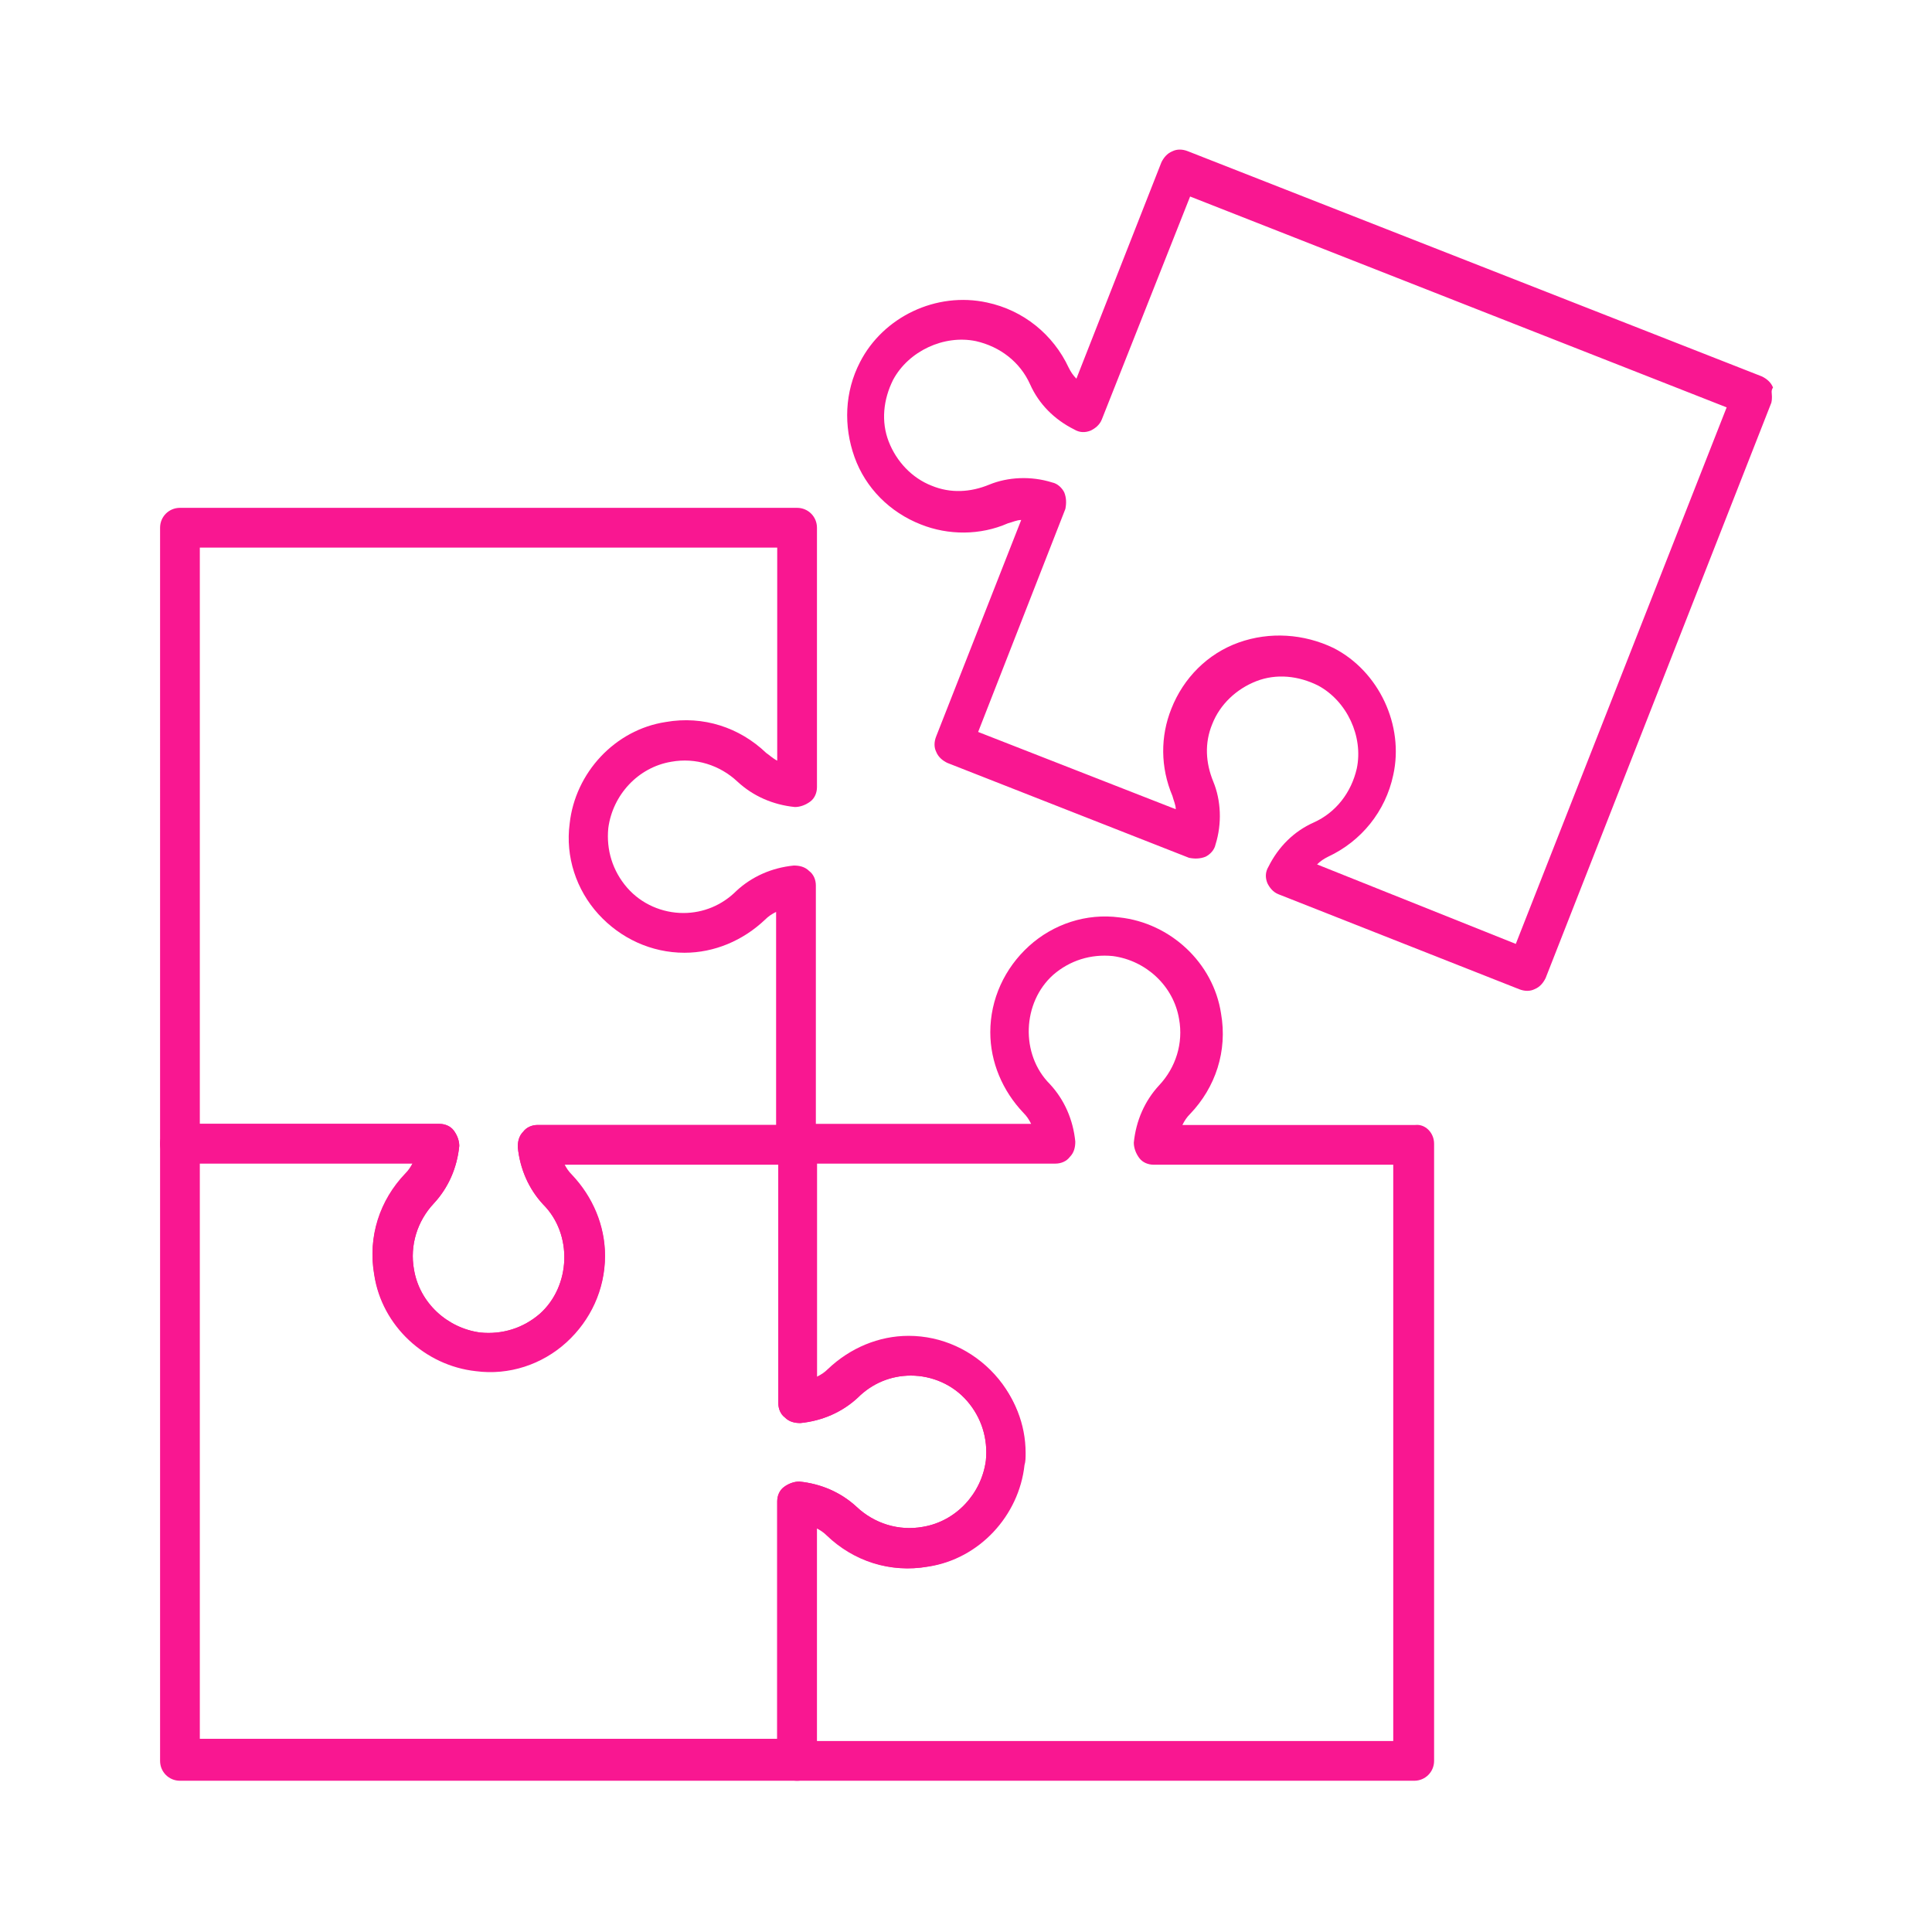 <?xml version="1.0" encoding="utf-8"?>
<!-- Generator: Adobe Illustrator 22.1.0, SVG Export Plug-In . SVG Version: 6.00 Build 0)  -->
<svg version="1.1" id="icons" xmlns="http://www.w3.org/2000/svg" xmlns:xlink="http://www.w3.org/1999/xlink" x="0px" y="0px"
	 viewBox="0 0 175 175" style="enable-background:new 0 0 175 175;" xml:space="preserve">
<style type="text/css">
	.ps0{display:none;}
	.ps1{display:inline;fill:#F91791;}
	.ps2{display:inline;}
	.ps3{fill:#F91791;}
</style>
<g class="ps0">
	<path class="ps1" d="M-20,108c3.4,0,6.5-1.3,8.9-3.7l27.3-27.3L7,68c-3.7-3.8-3.6-10,0.1-13.7c0.4-0.4,0.9-0.5,1.5-0.4
		c0.6,0.1,1.2,0.2,1.7,0.2c1.7,0,3.3-0.6,4.6-1.6c0.2-0.2,0.4-0.3,0.5-0.5c1.4-1.4,2.1-3.2,2.1-5.2c0-1.9-0.8-3.8-2.1-5.2
		c-1.4-1.4-3.2-2.1-5.2-2.1s-3.8,0.8-5.2,2.1c-1.8,1.8-2.5,4.4-1.9,6.9c0.1,0.5,0,1.1-0.4,1.5c-0.9,0.9-2,1.6-3.2,2.1
		c-1.1,0.5-2.3,0.7-3.5,0.7c-0.1,0-0.1,0-0.2,0h0c-0.1,0-0.2,0-0.3,0c-2.4-0.1-4.7-1-6.4-2.7L-20,41l-9,9c-1.3,1.3-2,2.9-2,4.7
		c0,1.5,0.5,3,1.4,4.1c0.5-0.1,1-0.1,1.5-0.1c2.8,0,5.4,1.1,7.3,3c2,2,3,4.6,3,7.3c0,2.8-1.1,5.4-3,7.3c-2,2-4.6,3-7.3,3
		c0,0,0,0,0,0c-0.1,0-0.1,0-0.2,0c-2.3,0-4.5-0.8-6.2-2.2c-0.3-0.2-0.6-0.5-0.9-0.8c-2.4-2.4-3.4-5.6-2.9-8.9
		c-1.2-0.9-2.6-1.4-4.1-1.4c-1.6,0-3,0.5-4.2,1.5c-0.2,0.1-0.3,0.3-0.5,0.4l-9,9l27.3,27.3C-26.5,106.7-23.3,108-20,108z"/>
	<path class="ps1" d="M18.4,2.6l-9,9c-1.8,1.8-4.3,2.9-6.9,2.9c-2.6,0-5.1-1-6.9-2.9c-0.4-0.4-0.5-0.9-0.4-1.5
		C-4.3,7.7-5,5.1-6.8,3.3C-8.2,1.9-10,1.2-12,1.2c-1.9,0-3.8,0.8-5.2,2.1c-2.8,2.8-2.8,7.5,0,10.3c1.4,1.4,3.2,2.1,5.1,2.1
		c0.6,0,1.2-0.1,1.7-0.2c0.5-0.1,1.1,0,1.5,0.4c1.8,1.8,2.9,4.3,2.9,6.9c0,2.6-1,5.1-2.9,6.9l-9,9l9.1,9.1c1.2,1.2,2.9,1.9,4.6,1.9
		c1.5,0,3-0.5,4.1-1.4c-0.5-3.3,0.6-6.5,2.9-8.9c2-2,4.6-3,7.3-3c2.8,0,5.4,1.1,7.3,3c2,2,3,4.6,3,7.3c0,2.8-1.1,5.4-3,7.3
		c-2,2-4.6,3-7.3,3c-0.5,0-1,0-1.5-0.1c-2,2.6-1.9,6.4,0.4,8.8l9.1,9.1l27.3-27.3c4.9-4.9,4.9-12.9,0-17.8L18.4,2.6z"/>
	<path class="ps1" d="M-49.3,65.9c1.8-1.8,4.3-2.9,6.9-2.9c2.6,0,5.1,1,6.9,2.9c0.4,0.4,0.5,0.9,0.4,1.5c-0.6,2.5,0.1,5.1,1.9,6.9
		c1.4,1.4,3.2,2.1,5.2,2.1h0c1.7,0,3.3-0.6,4.6-1.6c0.2-0.2,0.4-0.3,0.5-0.5c1.4-1.4,2.1-3.2,2.1-5.2c0-1.7-0.6-3.3-1.6-4.6
		c-0.2-0.2-0.3-0.4-0.5-0.5c-1.4-1.4-3.2-2.1-5.1-2.1c-0.6,0-1.2,0.1-1.7,0.2c-0.5,0.1-1.1,0-1.5-0.4c-1.8-1.8-2.9-4.3-2.9-6.9
		c0-2.6,1-5.1,2.9-6.9l9-9l-9.1-9.1c-1.2-1.2-2.9-1.9-4.6-1.9c-1.5,0-3,0.5-4.1,1.4c0.5,3.3-0.6,6.5-2.9,8.9c-2,2-4.6,3-7.3,3
		c-2.8,0-5.4-1.1-7.3-3c-2-2-3-4.6-3-7.3c0-2.8,1.1-5.4,3-7.3c2-2,4.5-3,7.3-3c0.5,0,1,0,1.5,0.1c2-2.6,1.9-6.4-0.4-8.8l-9.1-9.1
		l-27.3,27.3c-4.9,4.9-4.9,12.9,0,17.8l27.3,27.3L-49.3,65.9z"/>
	<path class="ps2" d="M19.4-0.7C19.4-0.7,19.4-0.7,19.4-0.7L-8.9-29.1c-6.1-6.1-16-6.1-22.2,0l-12.9,12.9c-0.6,0.6,0.1,1.1,0.7,1.7
		c0.6,0.6,4.5-2.5,5.1-3.1l9.3-9.3c4.9-4.9,12.9-4.9,17.8,0L16.2,0.4l-9,9c-1.3,1.3-2.9,2-4.7,2c-1.5,0-3-0.5-4.1-1.4
		c0.5-3.3-0.6-6.5-2.9-8.9c-2-2-4.6-3-7.3-3c-2.8,0-5.4,1.1-7.3,3c-4,4-4,10.6,0,14.7c2,2,4.6,3,7.3,3c0.5,0,1,0,1.5-0.1
		c0.9,1.2,1.4,2.6,1.4,4.1c0,1.8-0.7,3.5-2,4.7l-9,9l-9.2-9.2c-1.8-1.8-4.2-2.7-6.8-2.7c-2.6,0-5.1,1-6.9,2.9
		c-0.4,0.4-0.5,0.9-0.4,1.5c0.6,2.5-0.1,5.1-1.9,6.9c-1.4,1.4-3.2,2.1-5.2,2.1c-1.9,0-3.8-0.8-5.2-2.1c-1.4-1.4-2.1-3.2-2.1-5.2
		c0-1.9,0.8-3.8,2.1-5.2c1.4-1.4,3.2-2.1,5.1-2.1c0.6,0,1.2,0.1,1.7,0.2c0.5,0.1,1.1,0,1.5-0.4c3.7-3.7,3.8-9.9,0.1-13.7l-9.1-9.1
		l18-18c0.6-0.6-3,2-3.6,1.4c-0.6-0.6-1.6-0.6-2.2,0L-59.4-0.7c0,0,0,0,0,0l-28.3,28.3c-6.1,6.1-6.1,16,0,22.2l28.3,28.3l28.3,28.3
		c3,3,6.9,4.6,11.1,4.6c4.2,0,8.1-1.6,11.1-4.6l28.3-28.3l28.3-28.3c6.1-6.1,6.1-16,0-22.2L19.4-0.7z M-85.6,47.6
		c-4.9-4.9-4.9-12.9,0-17.8l27.3-27.3l9.1,9.1c2.3,2.4,2.5,6.2,0.4,8.8c-0.5-0.1-1-0.1-1.5-0.1c-2.8,0-5.4,1.1-7.3,3
		c-2,2-3,4.6-3,7.3c0,2.8,1.1,5.4,3,7.3c2,2,4.6,3,7.3,3c2.8,0,5.4-1.1,7.3-3c2.4-2.4,3.4-5.6,2.9-8.9c1.2-0.9,2.6-1.4,4.1-1.4
		c1.7,0,3.4,0.7,4.6,1.9l9.1,9.1l-9,9C-33,49.6-34,52-34,54.6c0,2.6,1,5.1,2.9,6.9c0.4,0.4,0.9,0.5,1.5,0.4c0.6-0.1,1.2-0.2,1.7-0.2
		c1.9,0,3.8,0.8,5.1,2.1c0.2,0.2,0.3,0.4,0.5,0.5c1.1,1.3,1.6,2.9,1.6,4.6c0,1.9-0.8,3.8-2.1,5.2c-0.2,0.2-0.4,0.3-0.5,0.5
		c-1.3,1.1-2.9,1.6-4.6,1.6h0c-1.9,0-3.8-0.8-5.2-2.1c-1.8-1.8-2.5-4.4-1.9-6.9c0.1-0.5,0-1.1-0.4-1.5c-1.8-1.8-4.3-2.9-6.9-2.9
		c-2.6,0-5.1,1-6.9,2.9l-9,9L-85.6,47.6z M-11.1,104.3c-2.4,2.4-5.5,3.7-8.9,3.7c-3.4,0-6.5-1.3-8.9-3.7L-56.1,77l9-9
		c0.2-0.2,0.3-0.3,0.5-0.4c1.2-1,2.7-1.5,4.2-1.5c1.5,0,3,0.5,4.1,1.4c-0.5,3.3,0.6,6.5,2.9,8.9c0.3,0.3,0.6,0.5,0.9,0.8
		c1.8,1.4,3.9,2.2,6.2,2.2c0.1,0,0.1,0,0.2,0c0,0,0,0,0,0c2.8,0,5.4-1.1,7.3-3c2-2,3-4.6,3-7.3c0-2.8-1.1-5.4-3-7.3
		c-2-2-4.6-3-7.3-3c-0.5,0-1,0-1.5,0.1c-0.9-1.2-1.4-2.6-1.4-4.1c0-1.8,0.7-3.5,2-4.7l9-9l9.1,9.1c1.7,1.7,4,2.6,6.4,2.7
		c0.1,0,0.2,0,0.3,0h0c0.1,0,0.1,0,0.2,0c1.2,0,2.4-0.3,3.5-0.7c1.2-0.5,2.2-1.2,3.2-2.1c0.4-0.4,0.5-0.9,0.4-1.5
		c-0.6-2.5,0.1-5.1,1.9-6.9c1.4-1.4,3.2-2.1,5.2-2.1s3.8,0.8,5.2,2.1c1.4,1.4,2.1,3.2,2.1,5.2c0,1.9-0.8,3.8-2.1,5.2
		c-0.2,0.2-0.3,0.3-0.5,0.5C13.7,53.4,12,54,10.3,54c-0.6,0-1.2-0.1-1.7-0.2c-0.5-0.1-1.1,0-1.5,0.4C3.4,57.9,3.4,64.1,7,67.9
		l9.1,9.1L-11.1,104.3z M45.6,47.6L18.4,74.9l-9.1-9.1c-2.3-2.4-2.5-6.2-0.4-8.8c0.5,0.1,1,0.1,1.5,0.1c2.8,0,5.4-1.1,7.3-3
		c2-2,3-4.6,3-7.3c0-2.8-1.1-5.4-3-7.3c-2-2-4.6-3-7.3-3c-2.8,0-5.4,1.1-7.3,3c-2.4,2.4-3.4,5.6-2.9,8.9c-1.2,0.9-2.6,1.4-4.1,1.4
		c-1.7,0-3.4-0.7-4.6-1.9l-9.1-9.1l9-9c1.8-1.8,2.9-4.3,2.9-6.9c0-2.6-1-5.1-2.9-6.9c-0.4-0.4-0.9-0.5-1.5-0.4
		c-0.6,0.1-1.2,0.2-1.7,0.2c-1.9,0-3.8-0.8-5.1-2.1c-2.8-2.8-2.8-7.5,0-10.3c1.4-1.4,3.2-2.1,5.2-2.1c1.9,0,3.8,0.8,5.2,2.1
		C-5,5-4.3,7.6-4.9,10.1c-0.1,0.5,0,1.1,0.4,1.5c1.8,1.8,4.3,2.9,6.9,2.9c2.6,0,5.1-1,6.9-2.9l9-9l27.3,27.3
		C50.5,34.7,50.5,42.7,45.6,47.6z"/>
</g>
<g>
	<g>
		<path class="ps3" d="M160.5,35.9c0,0.2,0,0.5-0.1,0.7l-20.4,52c-0.2,0.4-0.5,0.8-1,1c-0.4,0.2-0.9,0.2-1.4,0L115.8,81
			c-0.5-0.2-0.8-0.6-1-1c-0.2-0.5-0.2-1,0.1-1.5c0.9-1.8,2.3-3.2,4.1-4c2-0.9,3.4-2.7,3.9-4.9c0.6-2.9-0.9-6.1-3.5-7.5
			c-1.8-0.9-3.8-1.1-5.6-0.4c-1.8,0.7-3.3,2.1-4,3.9c-0.7,1.7-0.6,3.5,0.1,5.2c0.7,1.7,0.8,3.8,0.2,5.7c-0.1,0.5-0.5,0.9-0.9,1.1
			c-0.5,0.2-1,0.2-1.5,0.1l-21.9-8.6c-0.4-0.2-0.8-0.5-1-1c-0.2-0.4-0.2-0.9,0-1.4l7.7-19.6c-0.4,0-0.8,0.2-1.2,0.3
			c-2.5,1.1-5.4,1.1-7.9,0.1c-2.8-1.1-5-3.3-6-6.1c-1-2.8-0.9-5.9,0.5-8.6c2.1-4.1,6.9-6.4,11.5-5.4c3.3,0.7,6,2.9,7.4,5.9
			c0.2,0.4,0.4,0.7,0.7,1l7.7-19.6c0.2-0.4,0.5-0.8,1-1c0.4-0.2,0.9-0.2,1.4,0l52,20.4c0.4,0.2,0.8,0.5,1,1
			C160.4,35.4,160.5,35.6,160.5,35.9z M137.3,85.5l19.1-48.6l-48.6-19.1L99.8,38c-0.2,0.5-0.6,0.8-1,1c-0.5,0.2-1,0.2-1.5-0.1
			c-1.8-0.9-3.2-2.3-4-4.1c-0.9-2-2.7-3.4-4.9-3.9c-2.9-0.6-6.1,0.9-7.5,3.5c-0.9,1.8-1.1,3.8-0.4,5.6c0.7,1.8,2.1,3.3,3.9,4
			c1.7,0.7,3.5,0.6,5.2-0.1c1.7-0.7,3.8-0.8,5.7-0.2c0.5,0.1,0.9,0.5,1.1,0.9c0.2,0.5,0.2,1,0.1,1.5l-7.9,20.2l17.9,7
			c0-0.4-0.2-0.8-0.3-1.2c-1.1-2.6-1.1-5.4-0.1-7.9c1.1-2.8,3.3-5,6.1-6c2.8-1,5.9-0.8,8.6,0.5c4.1,2.1,6.4,7,5.4,11.5
			c-0.7,3.3-2.9,6-5.9,7.4c-0.4,0.2-0.7,0.4-1,0.7L137.3,85.5z"/>
	</g>
	<g>
		<path class="ps3" d="M74,103.6c0,1-0.8,1.8-1.8,1.8c-1,0-1.8-0.8-1.8-1.8c0-1,0.8-1.8,1.8-1.8h0C73.2,101.8,74,102.6,74,103.6z"/>
	</g>
	<g>
		<path class="ps3" d="M129.9,103.6v55.9c0,1-0.8,1.8-1.8,1.8H72.2c-1,0-1.8-0.8-1.8-1.8v-23.5c0-0.5,0.2-1,0.6-1.3
			c0.4-0.3,0.9-0.5,1.4-0.5c2,0.2,3.8,1,5.2,2.3c1.6,1.5,3.8,2.2,6,1.8c3-0.5,5.3-3,5.7-6c0.2-2-0.4-3.9-1.7-5.4
			c-1.3-1.5-3.2-2.3-5.1-2.3c-1.8,0-3.5,0.7-4.8,2c-1.4,1.3-3.2,2.1-5.2,2.3c-0.5,0-1-0.1-1.4-0.5c-0.4-0.3-0.6-0.8-0.6-1.3v-23.5
			c0-1,0.8-1.8,1.8-1.8h21.1c-0.2-0.4-0.4-0.7-0.7-1c-1.9-2-3-4.6-3-7.3c0-3,1.3-5.8,3.5-7.8c2.2-2,5.2-3,8.2-2.6
			c4.6,0.5,8.5,4.1,9.2,8.7c0.6,3.4-0.5,6.7-2.8,9.1c-0.3,0.3-0.5,0.6-0.7,1h21.1C129.1,101.8,129.9,102.6,129.9,103.6z
			 M126.2,157.7v-52.2h-21.7c-0.5,0-1-0.2-1.3-0.6c-0.3-0.4-0.5-0.9-0.5-1.4c0.2-2,1-3.8,2.3-5.2c1.5-1.6,2.2-3.8,1.8-6
			c-0.5-3-3-5.3-6-5.7c0,0,0,0,0,0c-2-0.2-3.9,0.4-5.4,1.7c-2.8,2.5-3,7.2-0.3,9.9c1.3,1.4,2.1,3.2,2.3,5.2c0,0.5-0.1,1-0.5,1.4
			c-0.3,0.4-0.8,0.6-1.3,0.6H74v19.3c0.4-0.2,0.7-0.4,1-0.7c2-1.9,4.6-3,7.3-3c3,0,5.8,1.3,7.8,3.5c2,2.2,3,5.2,2.6,8.2
			c-0.5,4.6-4.1,8.5-8.7,9.2c-3.4,0.6-6.7-0.5-9.1-2.8c-0.3-0.3-0.6-0.5-1-0.7v19.3H126.2z"/>
	</g>
	<g>
		<path class="ps3" d="M74,103.6c0,1-0.8,1.8-1.8,1.8c-1,0-1.8-0.8-1.8-1.8c0-1,0.8-1.8,1.8-1.8h0C73.2,101.8,74,102.6,74,103.6z"/>
	</g>
	<g>
		<path class="ps3" d="M74,47.8v23.5c0,0.5-0.2,1-0.6,1.3c-0.4,0.3-0.9,0.5-1.4,0.5c-2-0.2-3.8-1-5.2-2.3c-1.6-1.5-3.8-2.2-6-1.8
			c-3,0.5-5.3,3-5.7,6c-0.2,2,0.4,3.9,1.7,5.4c1.3,1.5,3.2,2.3,5.1,2.3c1.8,0,3.5-0.7,4.8-2c1.4-1.3,3.2-2.1,5.2-2.3
			c0.5,0,1,0.1,1.4,0.5c0.4,0.3,0.6,0.8,0.6,1.3v23.5c0,1-0.8,1.8-1.8,1.8H51.1c0.2,0.4,0.4,0.7,0.7,1c1.9,2,3,4.6,3,7.3
			c0,3-1.3,5.8-3.5,7.8c-2.2,2-5.2,3-8.2,2.6c-4.6-0.5-8.5-4.1-9.2-8.7c-0.6-3.4,0.5-6.7,2.8-9.1c0.3-0.3,0.5-0.6,0.7-1H16.3
			c-1,0-1.8-0.8-1.8-1.8V47.8c0-1,0.8-1.8,1.8-1.8h55.9C73.2,46,74,46.8,74,47.8z M70.4,68.9V49.6H18.1v52.2h21.7
			c0.5,0,1,0.2,1.3,0.6c0.3,0.4,0.5,0.9,0.5,1.4c-0.2,2-1,3.8-2.3,5.2c-1.5,1.6-2.2,3.8-1.8,6c0.5,3,3,5.3,6,5.7
			c2,0.2,3.9-0.4,5.4-1.7c2.8-2.5,3-7.2,0.3-9.9c-1.3-1.4-2.1-3.2-2.3-5.2c0-0.5,0.1-1,0.5-1.4c0.3-0.4,0.8-0.6,1.3-0.6h21.6V82.6
			c-0.4,0.2-0.7,0.4-1,0.7c-2,1.9-4.6,3-7.3,3c-3,0-5.8-1.3-7.8-3.5c-2-2.2-3-5.2-2.6-8.2c0.5-4.6,4.1-8.5,8.7-9.2
			c3.4-0.6,6.7,0.5,9.1,2.8C69.7,68.4,70,68.7,70.4,68.9z"/>
	</g>
	<g>
		<path class="ps3" d="M74,103.6c0,1-0.8,1.8-1.8,1.8c-1,0-1.8-0.8-1.8-1.8c0-1,0.8-1.8,1.8-1.8h0C73.2,101.8,74,102.6,74,103.6z"/>
	</g>
	<g>
		<path class="ps3" d="M92.9,131.6c0,0.4,0,0.8-0.1,1.1c-0.5,4.6-4.1,8.5-8.7,9.2c-3.4,0.6-6.7-0.5-9.1-2.8c-0.3-0.3-0.6-0.5-1-0.7
			v21.1c0,1-0.8,1.8-1.8,1.8H16.3c-1,0-1.8-0.8-1.8-1.8v-55.9c0-1,0.8-1.8,1.8-1.8h23.5c0.5,0,1,0.2,1.3,0.6
			c0.3,0.4,0.5,0.9,0.5,1.4c-0.2,2-1,3.8-2.3,5.2c-1.5,1.6-2.2,3.8-1.8,6c0.5,3,3,5.3,6,5.7c0,0,0,0,0,0c2,0.2,3.9-0.4,5.4-1.7
			c2.8-2.5,3-7.2,0.3-9.9c-1.3-1.4-2.1-3.2-2.3-5.2c0-0.5,0.1-1,0.5-1.4c0.3-0.4,0.8-0.6,1.3-0.6h23.5c1,0,1.8,0.8,1.8,1.8v21.1
			c0.4-0.2,0.7-0.4,1-0.7c2-1.9,4.6-3,7.3-3c3,0,5.8,1.3,7.8,3.5C91.9,126.5,92.9,129,92.9,131.6z M70.4,157.7v-21.7
			c0-0.5,0.2-1,0.6-1.3c0.4-0.3,0.9-0.5,1.4-0.5c2,0.2,3.8,1,5.2,2.3c1.6,1.5,3.8,2.2,6,1.8c3-0.5,5.3-3,5.7-6
			c0.2-2-0.4-3.9-1.7-5.4c-1.3-1.5-3.2-2.3-5.1-2.3c-1.8,0-3.5,0.7-4.8,2c-1.4,1.3-3.2,2.1-5.2,2.3c-0.5,0-1-0.1-1.4-0.5
			c-0.4-0.3-0.6-0.8-0.6-1.3v-21.7H51.1c0.2,0.4,0.4,0.7,0.7,1c1.9,2,3,4.6,3,7.3c0,3-1.3,5.8-3.5,7.8c-2.2,2-5.2,3-8.2,2.6l0,0
			c-4.6-0.5-8.5-4.1-9.2-8.7c-0.6-3.4,0.5-6.7,2.8-9.1c0.3-0.3,0.5-0.6,0.7-1H18.1v52.2H70.4z"/>
	</g>
</g>
</svg>
